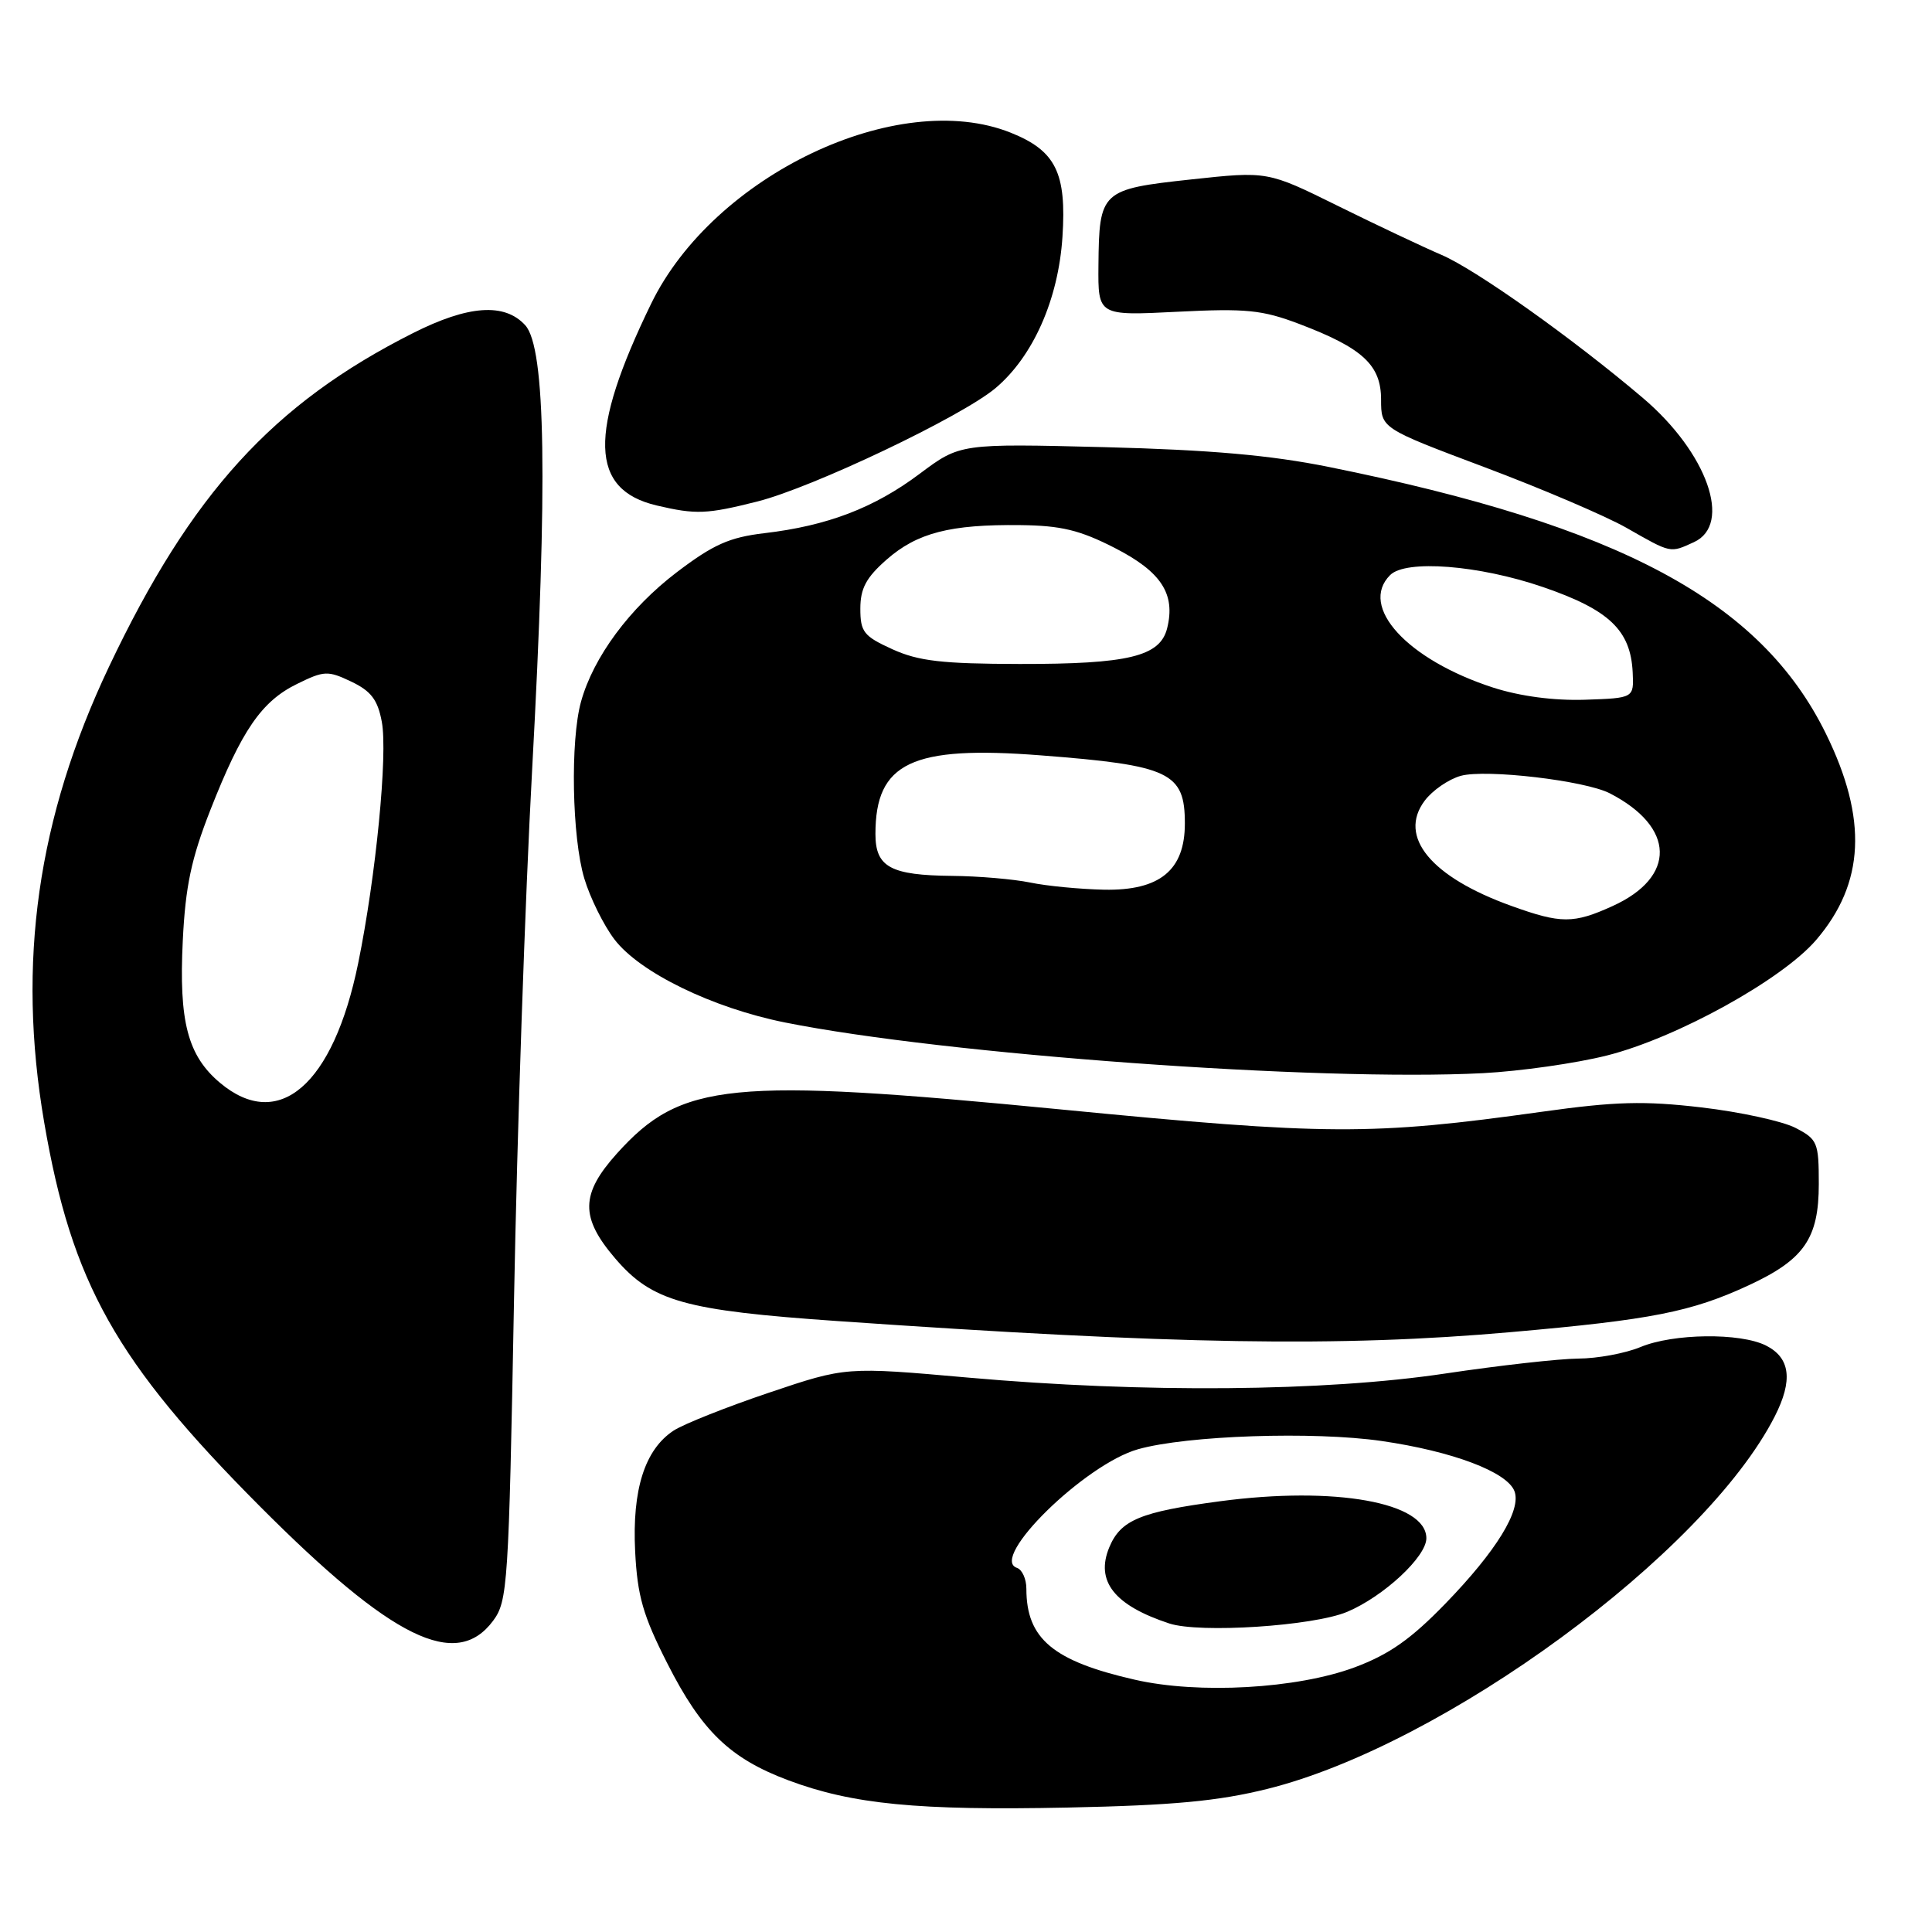<?xml version="1.0" encoding="UTF-8" standalone="no"?>
<!DOCTYPE svg PUBLIC "-//W3C//DTD SVG 1.1//EN" "http://www.w3.org/Graphics/SVG/1.1/DTD/svg11.dtd" >
<svg xmlns="http://www.w3.org/2000/svg" xmlns:xlink="http://www.w3.org/1999/xlink" version="1.1" viewBox="0 0 256 256">
 <g >
 <path fill="currentColor"
d=" M 167.93 237.04 C 191.34 231.22 225.89 205.87 235.16 187.69 C 237.60 182.90 237.23 179.92 234.00 178.29 C 230.58 176.57 221.70 176.68 217.35 178.50 C 215.37 179.32 211.67 180.01 209.13 180.02 C 206.58 180.04 198.65 180.93 191.50 182.00 C 175.58 184.39 151.52 184.60 128.30 182.54 C 112.09 181.10 112.09 181.10 101.89 184.54 C 96.28 186.43 90.60 188.69 89.26 189.56 C 85.44 192.07 83.75 197.37 84.16 205.57 C 84.46 211.49 85.20 214.06 88.42 220.40 C 92.97 229.38 96.73 233.01 104.49 235.91 C 112.97 239.08 121.61 239.92 141.50 239.51 C 155.45 239.22 161.40 238.66 167.93 237.04 Z  M 65.34 214.76 C 67.27 212.16 67.41 210.07 68.11 172.26 C 68.51 150.39 69.59 118.78 70.51 102.00 C 72.59 63.79 72.31 46.10 69.60 43.10 C 66.87 40.10 62.07 40.43 54.72 44.14 C 36.17 53.49 25.31 65.42 14.43 88.37 C 4.95 108.38 2.23 127.55 5.85 148.69 C 9.50 170.02 15.35 180.44 34.44 199.60 C 51.97 217.20 60.44 221.35 65.34 214.76 Z  M 200.23 176.51 C 218.87 174.87 224.09 173.84 231.73 170.30 C 239.06 166.90 241.00 164.10 241.00 156.89 C 241.00 151.37 240.83 150.96 237.89 149.44 C 236.17 148.56 230.59 147.34 225.47 146.74 C 217.83 145.85 214.06 145.95 204.34 147.31 C 181.70 150.47 175.95 150.45 140.50 147.00 C 96.64 142.74 90.28 143.37 81.75 152.84 C 76.92 158.21 76.86 161.31 81.51 166.74 C 86.39 172.44 90.65 173.64 111.00 175.05 C 155.76 178.16 177.50 178.52 200.23 176.51 Z  M 212.92 139.86 C 222.15 137.54 236.14 129.81 240.65 124.55 C 247.09 117.03 247.50 108.52 241.94 97.21 C 233.31 79.65 214.70 69.67 176.11 61.88 C 168.35 60.31 160.35 59.61 146.36 59.25 C 127.22 58.77 127.22 58.77 121.86 62.78 C 115.82 67.31 109.63 69.67 101.28 70.65 C 96.64 71.20 94.51 72.15 89.67 75.83 C 83.43 80.58 78.63 87.06 76.99 92.97 C 75.55 98.14 75.79 110.97 77.42 116.39 C 78.19 118.97 80.00 122.62 81.42 124.48 C 84.76 128.86 94.42 133.56 104.00 135.48 C 125.20 139.73 174.73 143.32 196.50 142.20 C 201.45 141.94 208.84 140.89 212.92 139.86 Z  M 224.45 71.84 C 229.59 69.50 226.22 59.98 217.70 52.74 C 208.42 44.86 195.61 35.75 191.00 33.77 C 188.53 32.71 182.33 29.78 177.23 27.26 C 167.96 22.68 167.96 22.68 157.80 23.78 C 145.90 25.07 145.64 25.31 145.55 35.17 C 145.49 41.84 145.49 41.84 156.00 41.31 C 165.13 40.85 167.24 41.06 172.17 42.93 C 180.57 46.12 183.00 48.37 183.00 52.95 C 183.00 56.75 183.00 56.75 196.75 61.92 C 204.31 64.76 212.75 68.37 215.50 69.93 C 221.48 73.34 221.26 73.30 224.45 71.84 Z  M 100.36 66.45 C 107.69 64.60 127.41 55.21 131.91 51.43 C 136.89 47.23 140.24 39.68 140.78 31.40 C 141.34 22.89 139.89 19.97 133.92 17.58 C 118.98 11.61 94.56 23.22 86.28 40.24 C 77.93 57.41 78.14 64.89 87.02 66.98 C 92.22 68.20 93.65 68.14 100.36 66.45 Z  M 150.37 222.57 C 139.53 220.10 136.00 217.14 136.00 210.52 C 136.00 209.22 135.44 207.98 134.75 207.75 C 131.02 206.50 143.78 194.00 150.80 192.03 C 157.28 190.20 174.09 189.64 183.07 190.94 C 192.45 192.30 199.69 195.03 200.67 197.58 C 201.63 200.07 198.28 205.52 191.51 212.50 C 186.94 217.21 184.06 219.23 179.50 220.93 C 171.86 223.77 158.83 224.51 150.37 222.57 Z  M 178.50 213.58 C 183.33 211.55 189.00 206.28 189.00 203.83 C 189.00 199.07 176.89 196.90 161.69 198.92 C 151.07 200.33 148.49 201.41 146.98 205.04 C 145.13 209.52 147.65 212.72 154.94 215.12 C 158.98 216.44 174.02 215.46 178.50 213.58 Z  M 29.14 143.47 C 24.87 139.87 23.69 135.36 24.22 124.64 C 24.57 117.44 25.35 113.77 27.87 107.34 C 32.03 96.75 34.66 92.92 39.37 90.62 C 42.95 88.86 43.44 88.84 46.55 90.32 C 49.17 91.57 50.05 92.73 50.59 95.64 C 51.40 99.92 49.81 116.14 47.46 127.64 C 44.16 143.77 36.93 150.02 29.14 143.47 Z  M 200.27 120.04 C 189.61 116.21 185.21 110.87 188.77 106.11 C 189.80 104.73 191.95 103.25 193.57 102.80 C 196.91 101.89 210.03 103.43 213.31 105.12 C 222.00 109.60 222.15 116.21 213.67 120.06 C 208.50 122.41 206.84 122.41 200.27 120.04 Z  M 136.50 116.94 C 134.30 116.49 129.66 116.09 126.18 116.06 C 118.00 115.98 116.00 114.90 116.00 110.51 C 116.00 101.05 120.80 98.76 137.92 100.09 C 155.03 101.41 157.00 102.35 157.00 109.12 C 157.00 115.31 153.68 118.03 146.30 117.89 C 143.11 117.82 138.70 117.40 136.50 116.94 Z  M 197.85 91.11 C 186.46 87.42 180.02 80.38 184.20 76.20 C 186.28 74.12 195.97 74.88 204.43 77.78 C 213.23 80.80 216.07 83.50 216.34 89.10 C 216.50 92.50 216.50 92.50 210.00 92.72 C 205.88 92.85 201.43 92.26 197.85 91.11 Z  M 118.25 86.03 C 114.45 84.30 114.00 83.74 114.00 80.65 C 114.00 77.97 114.77 76.53 117.48 74.15 C 121.53 70.60 125.90 69.47 135.22 69.58 C 140.59 69.64 143.09 70.24 147.70 72.60 C 153.88 75.76 155.79 78.70 154.65 83.26 C 153.71 86.99 149.50 88.00 135.10 87.98 C 124.82 87.96 121.72 87.60 118.25 86.03 Z "/>
</g>
</svg>